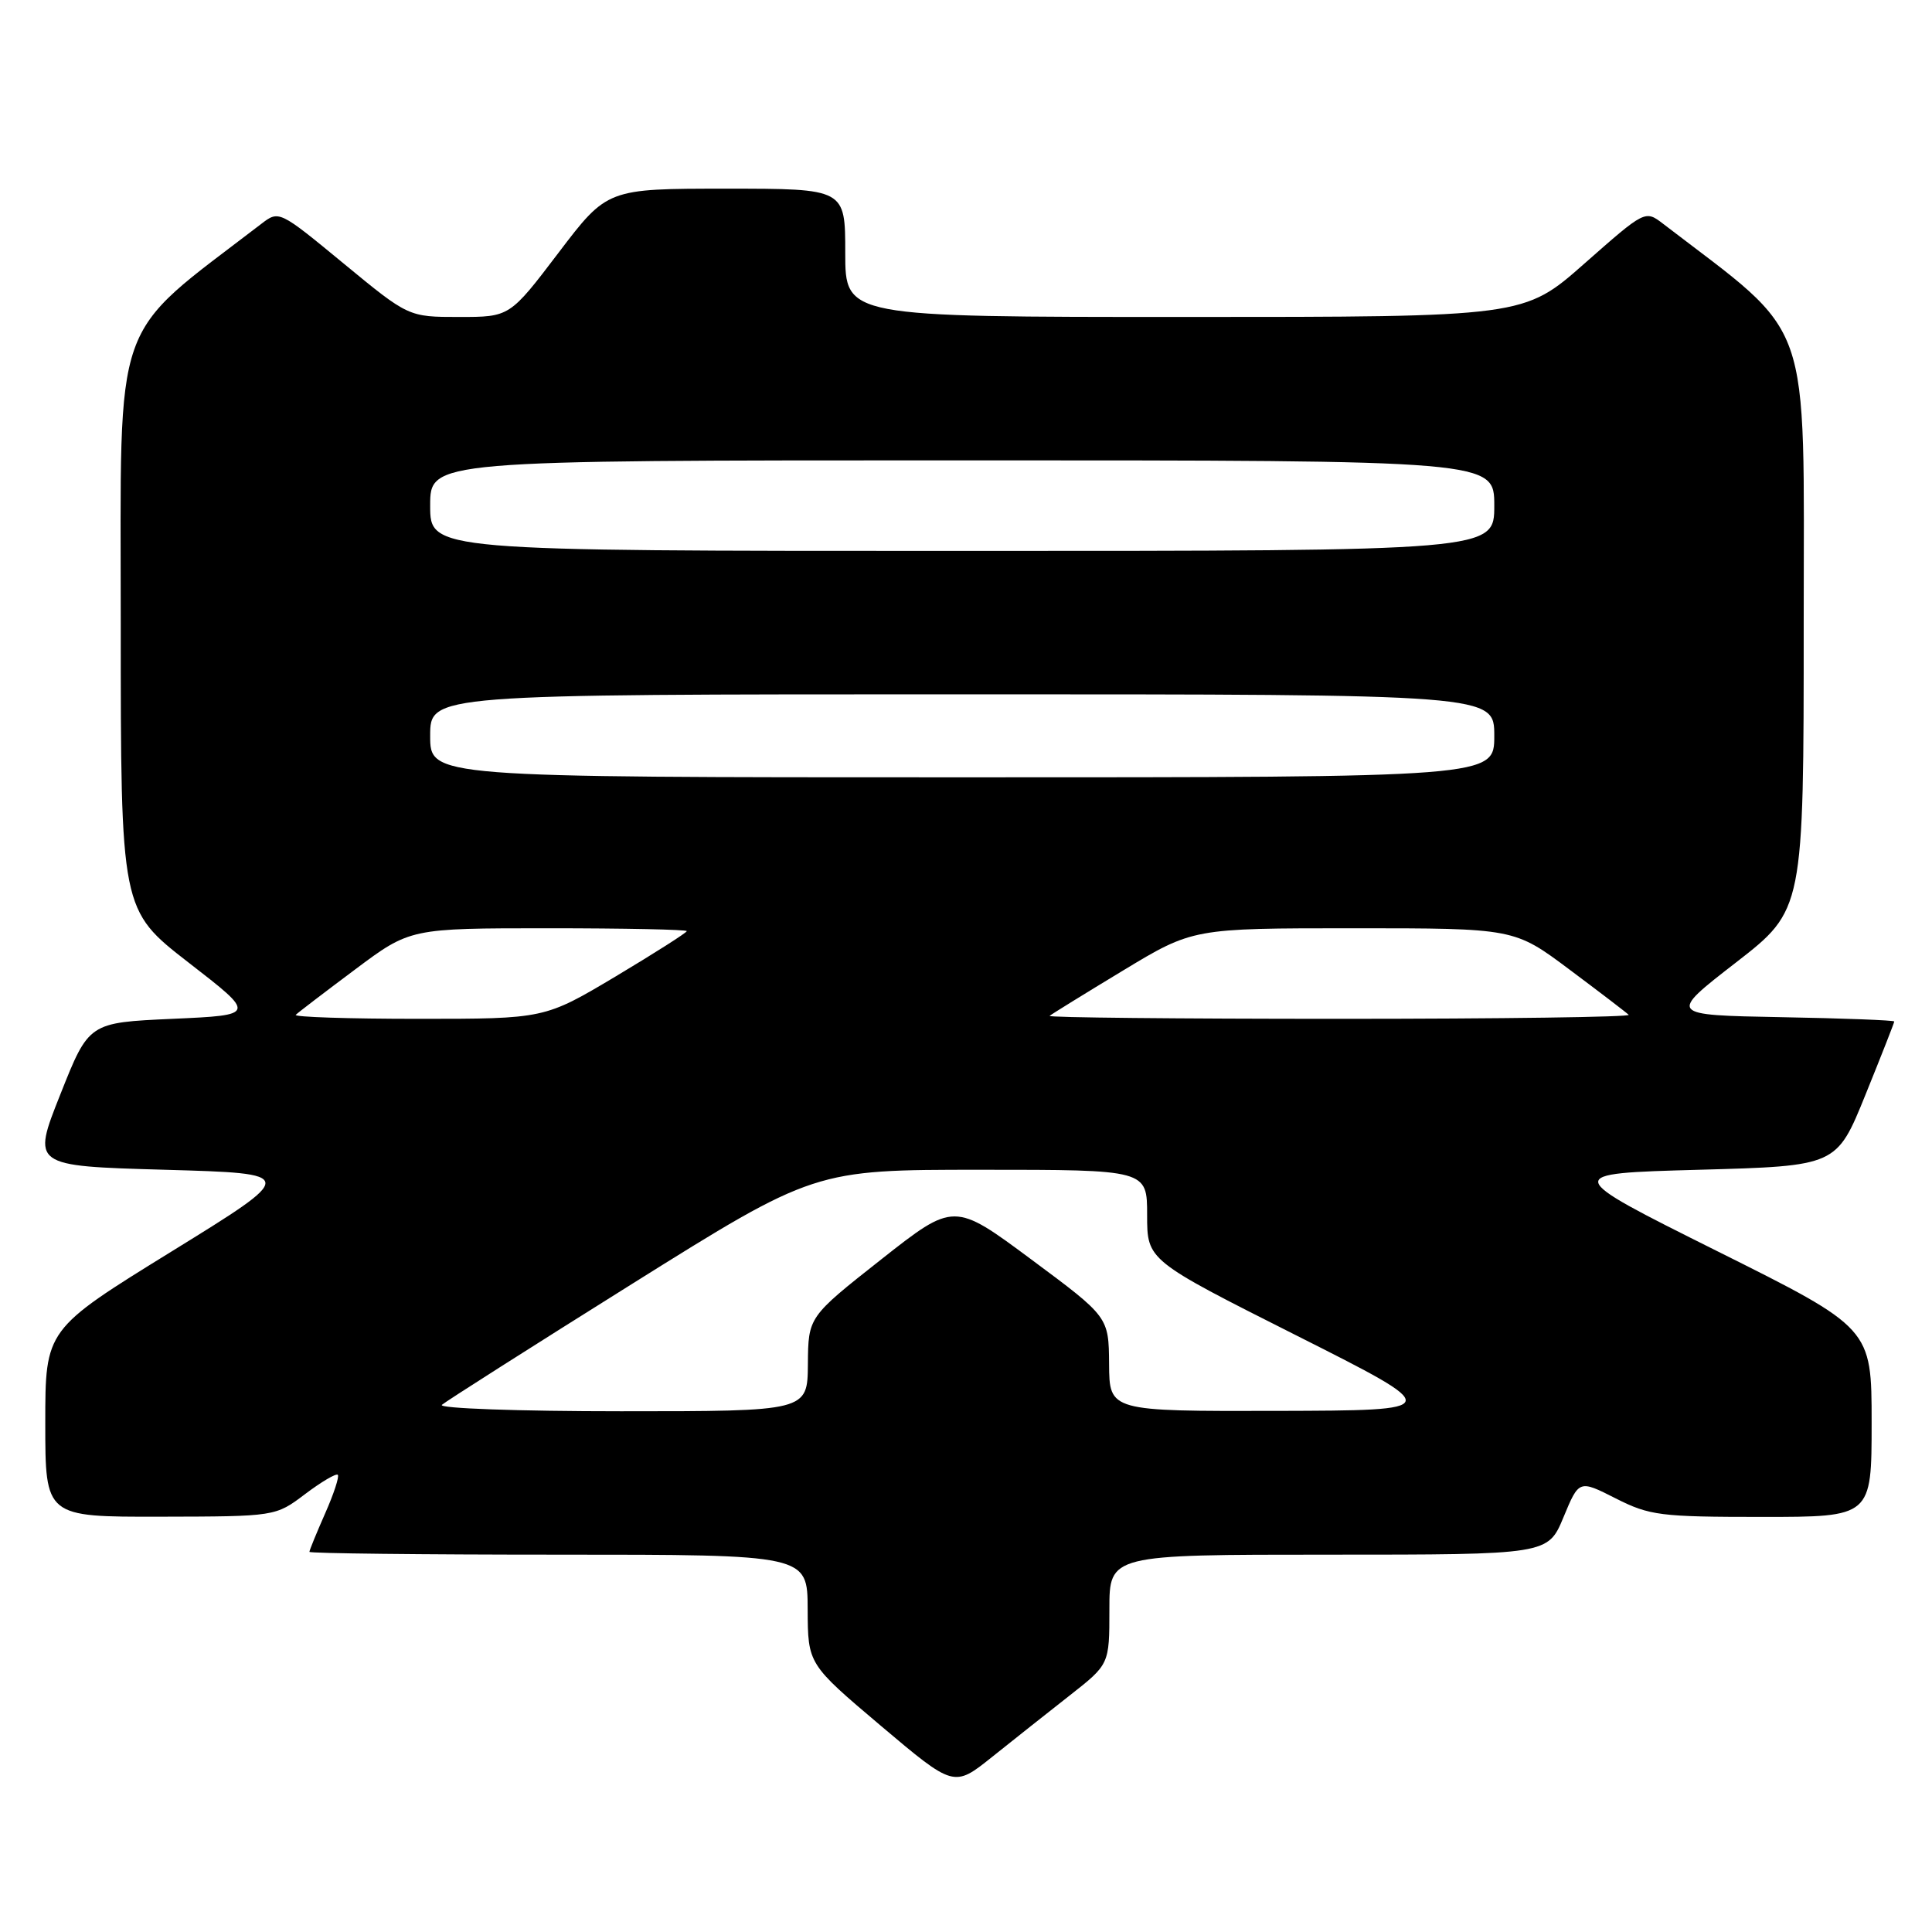 <?xml version="1.0" encoding="UTF-8" standalone="no"?>
<!DOCTYPE svg PUBLIC "-//W3C//DTD SVG 1.1//EN" "http://www.w3.org/Graphics/SVG/1.1/DTD/svg11.dtd" >
<svg xmlns="http://www.w3.org/2000/svg" xmlns:xlink="http://www.w3.org/1999/xlink" version="1.1" viewBox="0 0 256 256">
 <g >
 <path fill="currentColor"
d=" M 141.75 224.65 C 147.00 220.53 147.00 220.53 147.00 213.26 C 147.00 206.00 147.00 206.00 176.06 206.00 C 205.11 206.00 205.11 206.00 207.17 201.04 C 209.23 196.08 209.23 196.08 214.08 198.54 C 218.57 200.82 220.01 201.00 233.47 201.00 C 248.00 201.00 248.00 201.00 248.00 188.50 C 248.00 175.99 248.00 175.99 227.47 165.75 C 206.94 155.50 206.94 155.50 225.15 155.00 C 243.36 154.50 243.36 154.50 247.18 145.07 C 249.28 139.89 251.00 135.51 251.00 135.35 C 251.00 135.19 244.26 134.93 236.02 134.78 C 221.04 134.50 221.04 134.50 230.02 127.54 C 239.00 120.57 239.00 120.57 239.00 82.54 C 239.00 40.99 240.42 45.04 220.38 29.66 C 217.99 27.83 217.99 27.83 209.96 34.91 C 201.93 42.00 201.93 42.00 156.97 42.00 C 112.00 42.00 112.00 42.00 112.00 33.50 C 112.00 25.00 112.00 25.00 96.23 25.00 C 80.46 25.00 80.46 25.00 74.00 33.50 C 67.54 42.00 67.54 42.00 60.84 42.00 C 54.13 42.00 54.13 42.00 45.55 34.93 C 36.97 27.86 36.97 27.86 34.60 29.68 C 14.58 45.05 16.00 41.00 16.00 82.54 C 16.00 120.57 16.00 120.57 24.98 127.54 C 33.97 134.50 33.97 134.50 22.87 135.00 C 11.77 135.50 11.77 135.50 8.00 145.00 C 4.22 154.50 4.22 154.50 21.84 155.00 C 39.46 155.50 39.46 155.50 22.73 165.83 C 6.00 176.16 6.00 176.16 6.00 188.58 C 6.00 201.00 6.00 201.00 21.25 200.97 C 36.50 200.94 36.50 200.94 40.42 197.98 C 42.58 196.35 44.53 195.20 44.76 195.42 C 44.98 195.65 44.23 197.95 43.08 200.54 C 41.94 203.13 41.00 205.42 41.00 205.63 C 41.00 205.83 55.85 206.00 74.00 206.00 C 107.00 206.00 107.00 206.00 107.02 213.25 C 107.05 220.50 107.05 220.50 116.72 228.68 C 126.40 236.85 126.40 236.85 131.45 232.81 C 134.23 230.59 138.86 226.91 141.75 224.65 Z  M 58.55 186.15 C 59.07 185.69 70.39 178.49 83.71 170.15 C 107.92 155.00 107.92 155.00 129.96 155.00 C 152.00 155.00 152.00 155.00 152.00 161.00 C 152.00 166.99 152.00 166.99 171.75 176.94 C 191.50 186.89 191.50 186.89 169.25 186.95 C 147.00 187.00 147.00 187.00 146.96 180.75 C 146.91 174.50 146.91 174.50 136.66 166.89 C 126.41 159.28 126.41 159.28 116.75 166.89 C 107.10 174.50 107.10 174.50 107.05 180.75 C 107.00 187.00 107.00 187.00 82.30 187.00 C 68.72 187.00 58.03 186.62 58.55 186.15 Z  M 39.19 134.47 C 39.48 134.18 43.01 131.48 47.04 128.47 C 54.35 123.00 54.35 123.00 72.68 123.00 C 82.75 123.00 91.00 123.17 91.00 123.38 C 91.00 123.58 86.76 126.28 81.58 129.38 C 72.15 135.00 72.15 135.00 55.41 135.00 C 46.20 135.00 38.90 134.76 39.19 134.47 Z  M 139.08 134.61 C 139.31 134.40 143.68 131.70 148.79 128.61 C 158.07 123.00 158.07 123.00 179.36 123.00 C 200.65 123.00 200.65 123.00 207.96 128.47 C 211.99 131.48 215.52 134.18 215.81 134.47 C 216.10 134.76 198.86 135.00 177.50 135.00 C 156.14 135.00 138.85 134.83 139.08 134.61 Z  M 57.00 97.50 C 57.00 92.00 57.00 92.00 127.50 92.00 C 198.00 92.00 198.00 92.00 198.00 97.50 C 198.00 103.00 198.00 103.00 127.50 103.00 C 57.00 103.00 57.00 103.00 57.00 97.50 Z  M 57.00 67.00 C 57.00 61.00 57.00 61.00 127.50 61.00 C 198.00 61.00 198.00 61.00 198.00 67.00 C 198.00 73.00 198.00 73.00 127.50 73.00 C 57.00 73.00 57.00 73.00 57.00 67.00 Z "/>
</g>
</svg>